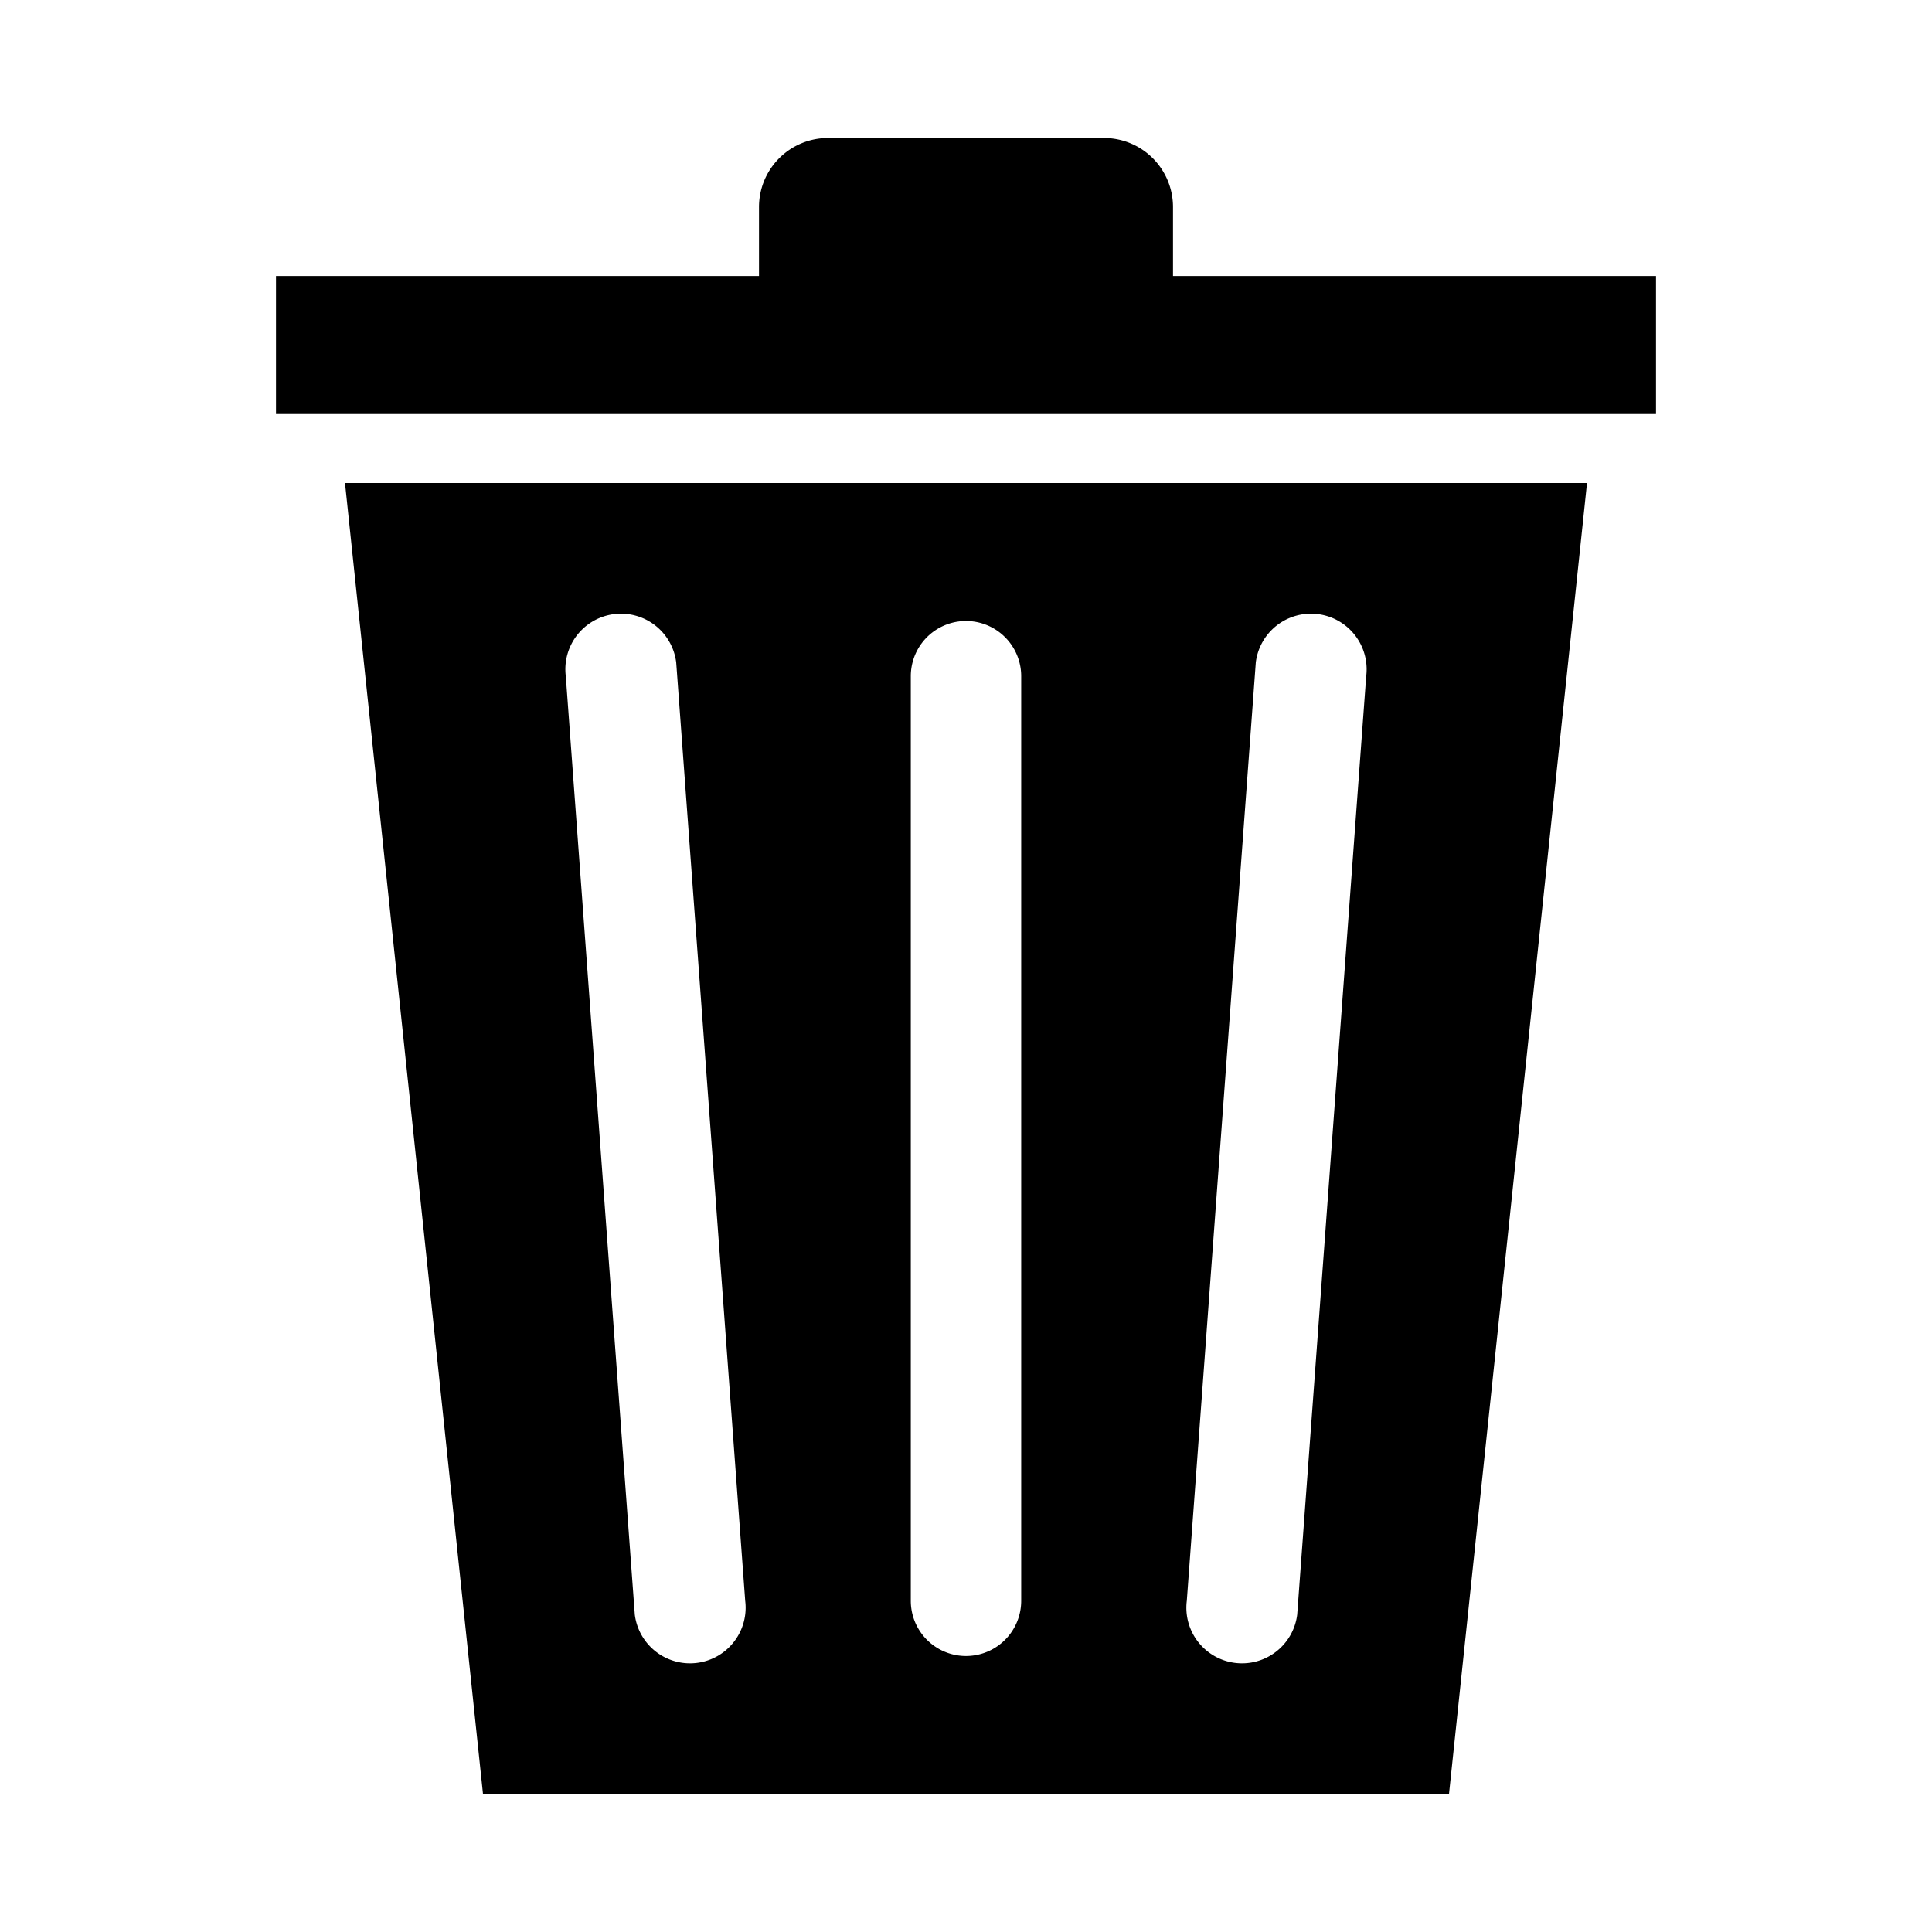 <svg xmlns="http://www.w3.org/2000/svg" version="1.1" viewBox="-7 -1 14 14" width="14" height="14" fill="currentColor"><path fill-rule="evenodd" d="M1 0a.5 .5 0 0 1 .5 .5V1H5V2H-5V1h3.5V.5A.5 .5 0 0 1-1 0ZM3.5 12h-7l-1-9.5h9ZM2.1 3.8a.1 .1 0 0 1 .8 .1L2.4 10.7a.1 .1 0 0 1-.8-.1ZM-2.1 3.8a.1 .1 0 0 0-.8 .1L-2.4 10.7a.1 .1 0 0 0 .8-.1ZM.4 10.6a.1 .1 0 0 1-.8 0V3.9a.1 .1 0 0 1 .8 0Z"></path></svg>
